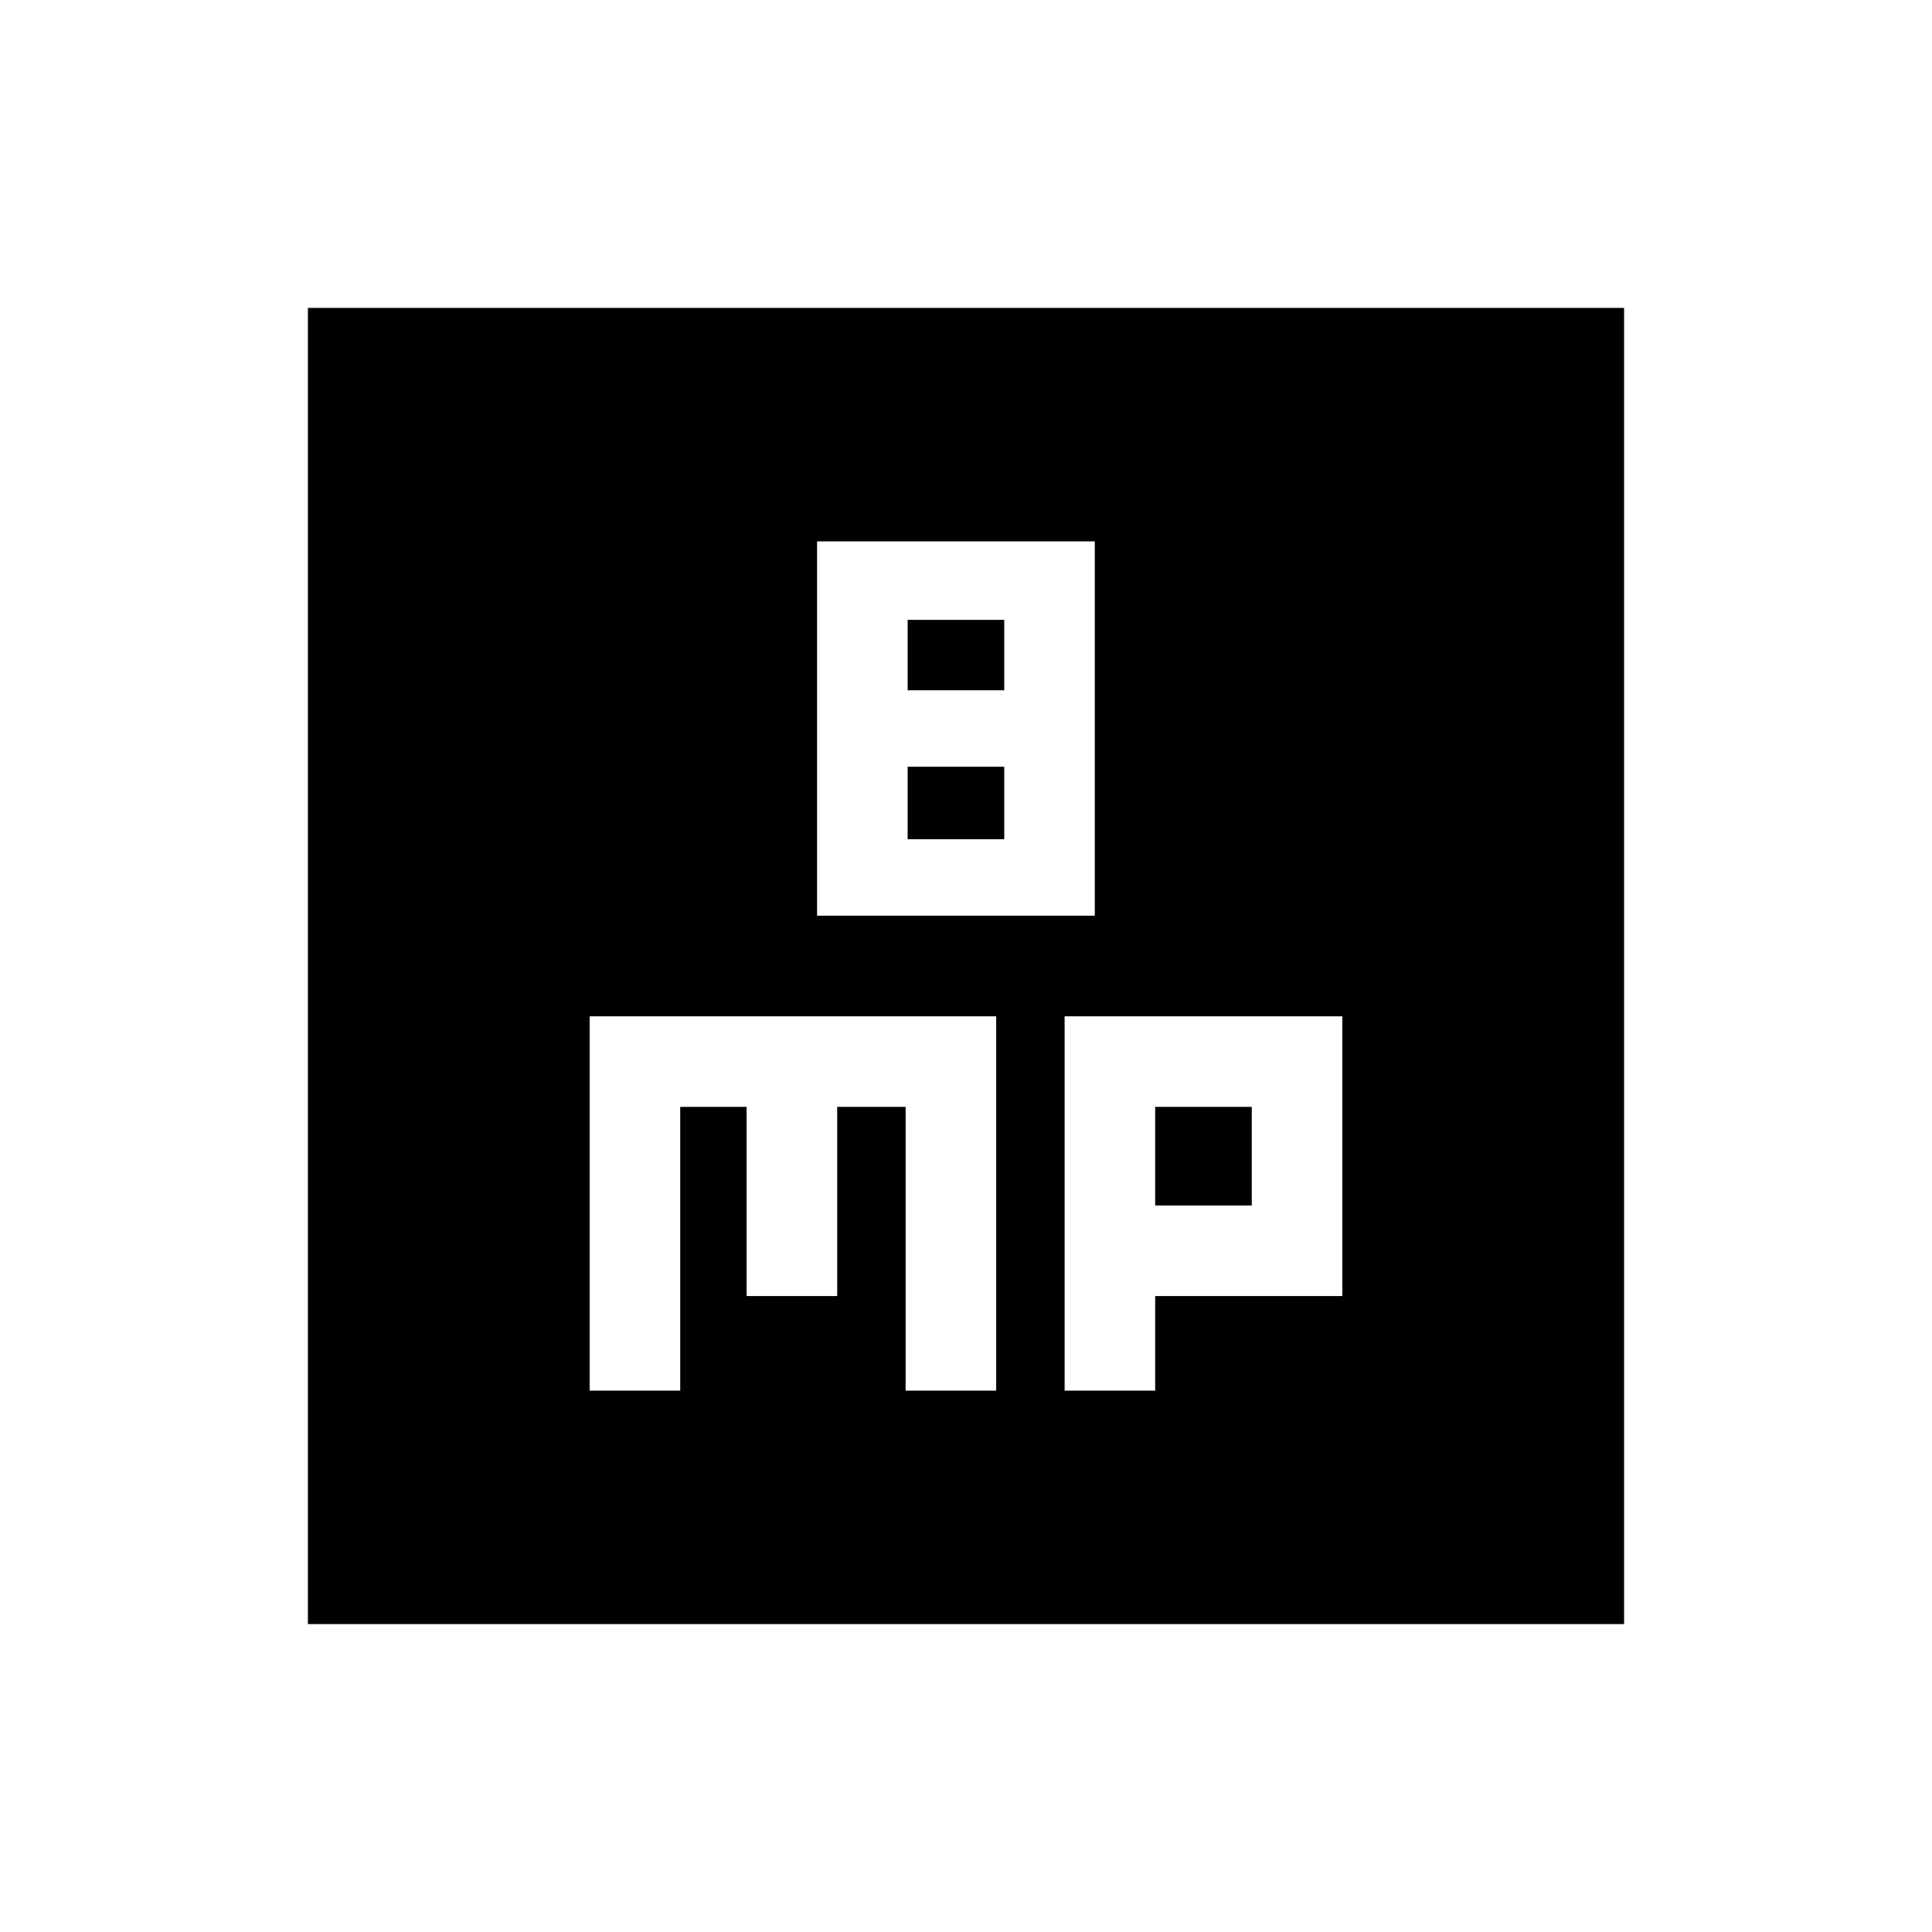 <svg xmlns="http://www.w3.org/2000/svg" height="20" viewBox="0 -960 960 960" width="20"><path d="M406-505h138v-186H406v186Zm45-112v-35h48v35h-48Zm0 74v-36h48v36h-48ZM293-269h45v-141h33v94h45v-94h34v141h45v-186H293v186Zm236 0h45v-47h93v-139H529v186Zm45-92v-49h48v49h-48ZM153-153v-654h654v654H153Z"/></svg>